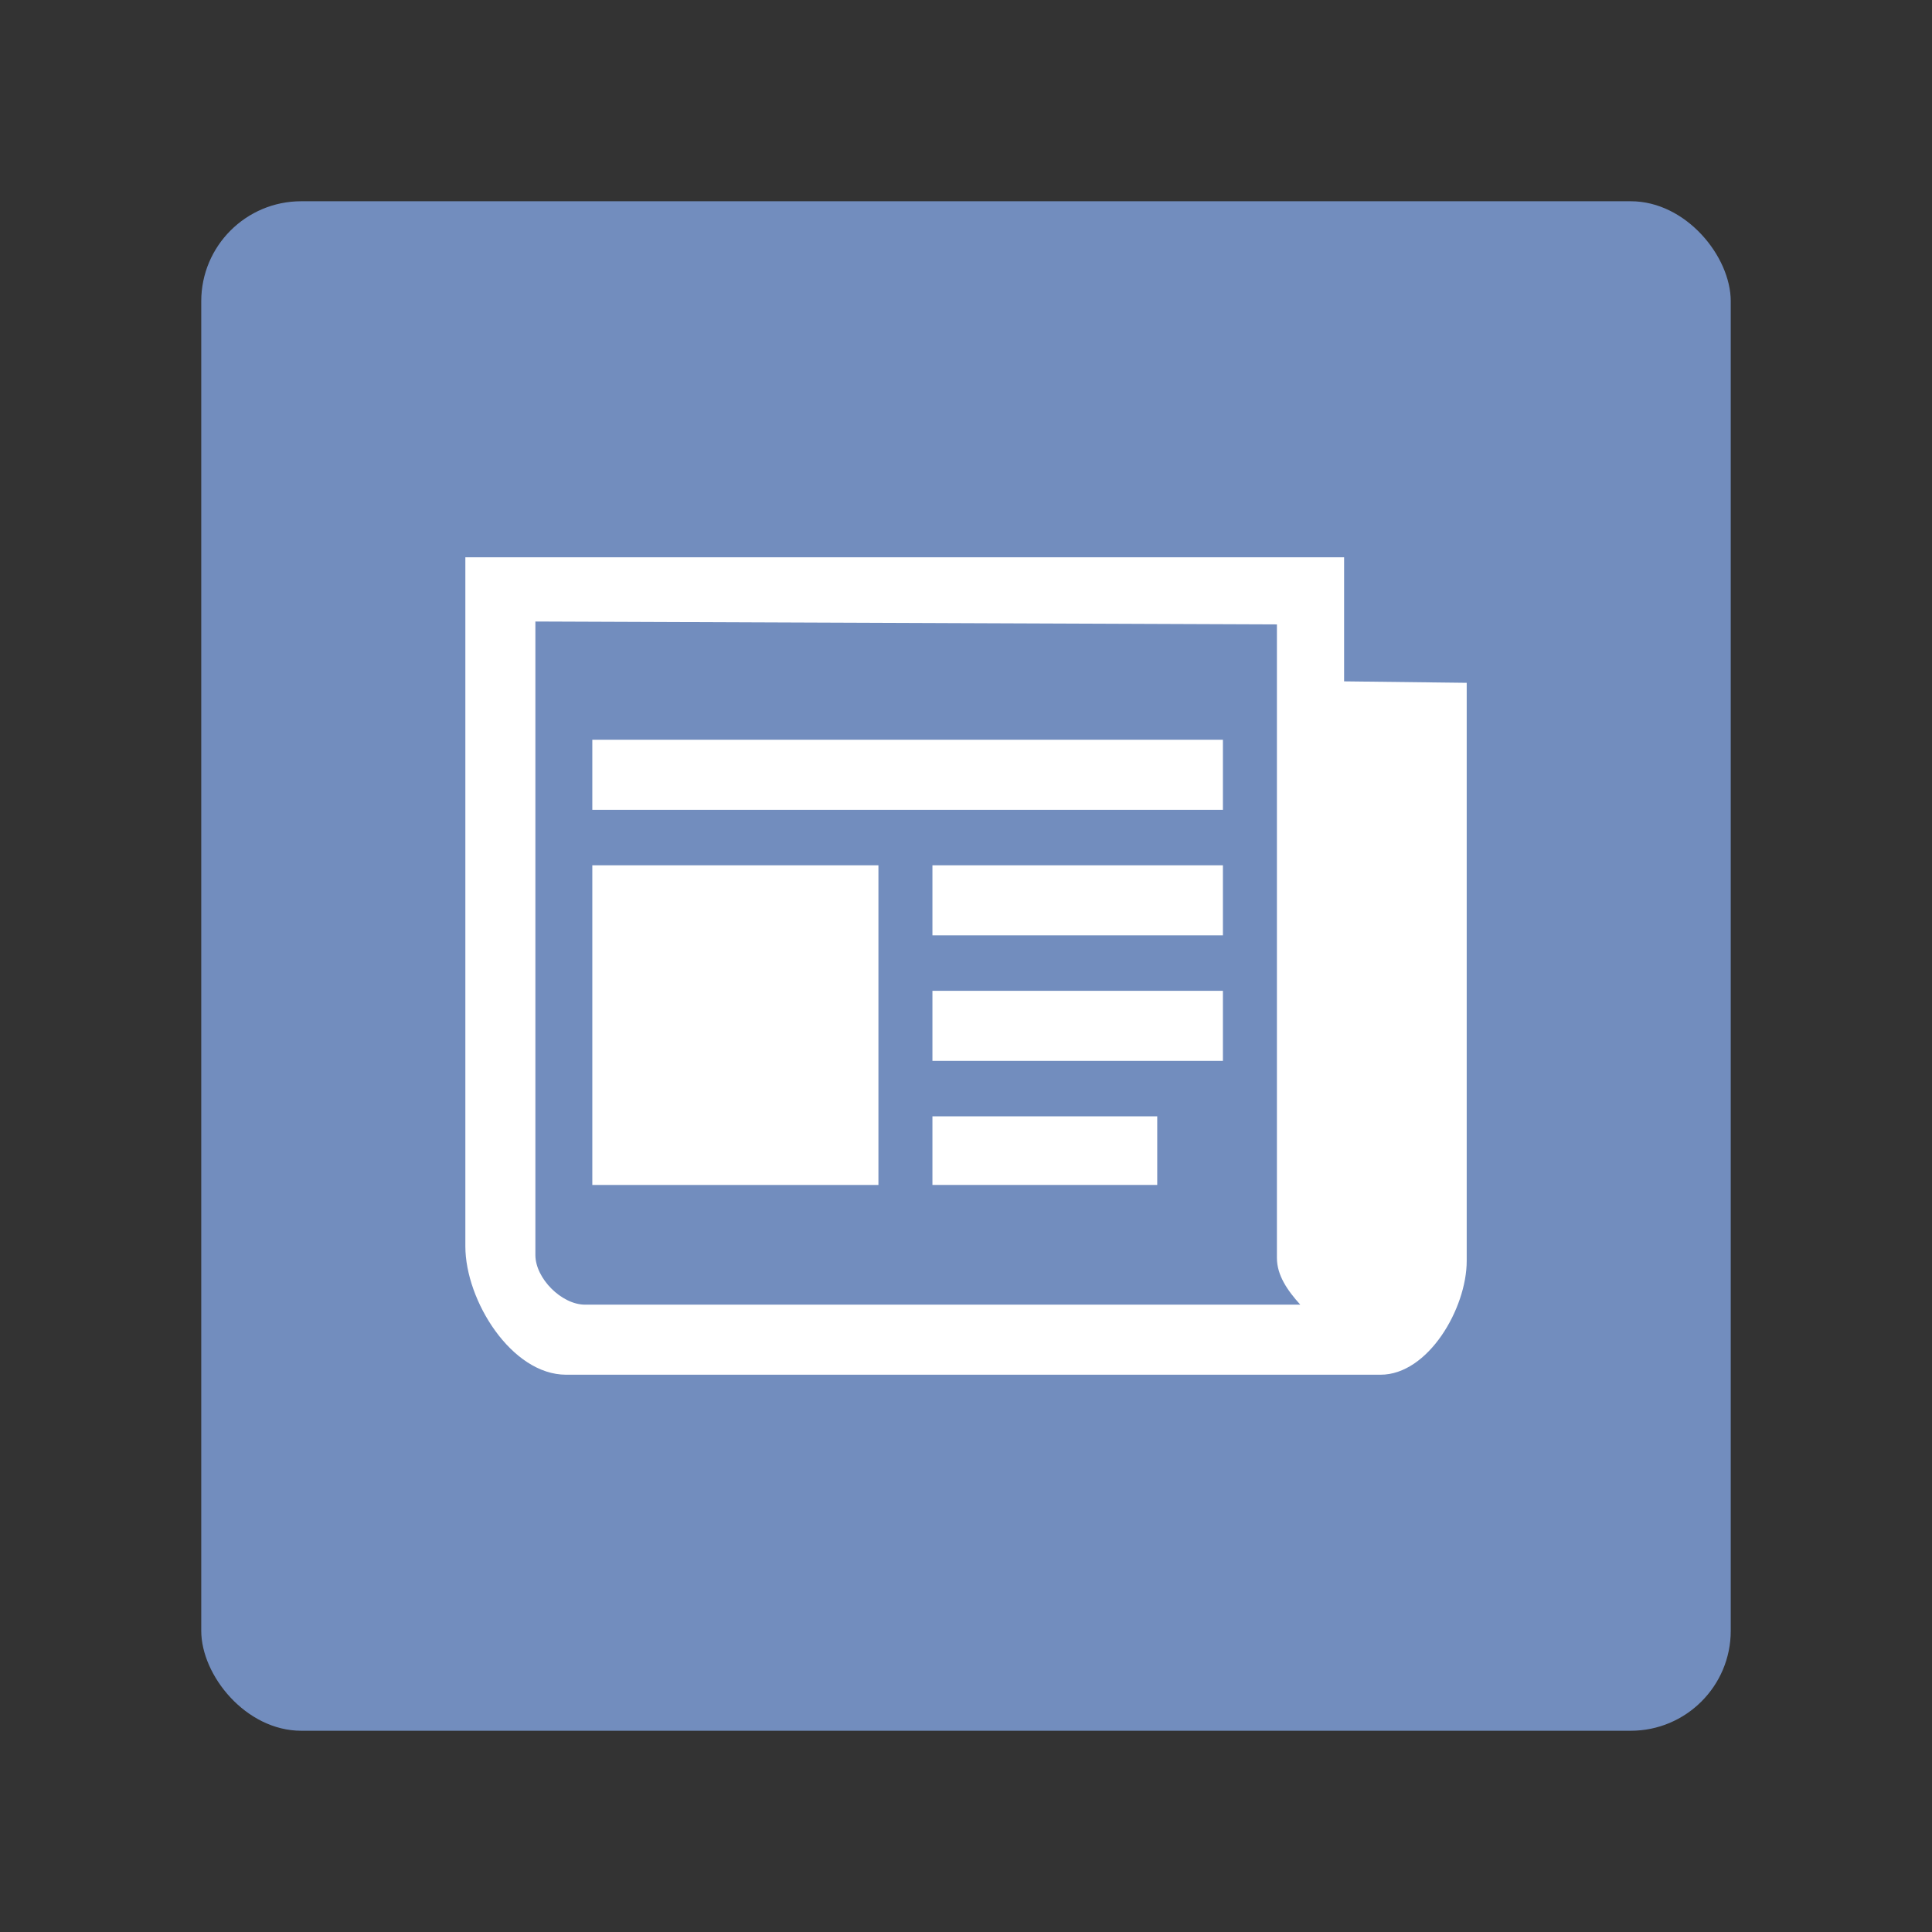 <?xml version="1.0" encoding="UTF-8"?>
<svg width="192" height="192" version="1.1" viewBox="0 0 192 192" xml:space="preserve" xmlns="http://www.w3.org/2000/svg" xmlns:cc="http://creativecommons.org/ns#" xmlns:dc="http://purl.org/dc/elements/1.1/" xmlns:rdf="http://www.w3.org/1999/02/22-rdf-syntax-ns#" xmlns:xlink="http://www.w3.org/1999/xlink"><rect x="0" y="0" width="192" height="192" fill="#333333" stroke="none"/><rect x="20" y="20" width="152" height="152" rx="9.935" fill="#728dbe"/><path d="m145.76 67.858v57.445c0 4.729-3.83 11.315-8.559 11.315h-80.946c-5.407 0-10.009-7.358-10.009-12.766v-68.47h87.329v12.33z" fill="#fff"/><path d="m53.206 61.765v62.958c0 2.325 2.607 4.932 4.932 4.932h71.082c-1.265-1.396-2.321-2.912-2.321-4.642v-62.958z" fill="#728dbe"/><path d="m58.864 73.515v6.963h62.668v-6.963z" fill="#fff"/><path d="m58.864 85.991v31.769h28.433v-31.769z" fill="#fff"/><path d="m92.664 85.991v6.963h28.868v-6.963z" fill="#fff"/><path d="m92.664 98.466v6.963h28.868v-6.963z" fill="#fff"/><path d="m92.664 110.94h22.34v6.818h-22.34z" fill="#fff"/></svg>
